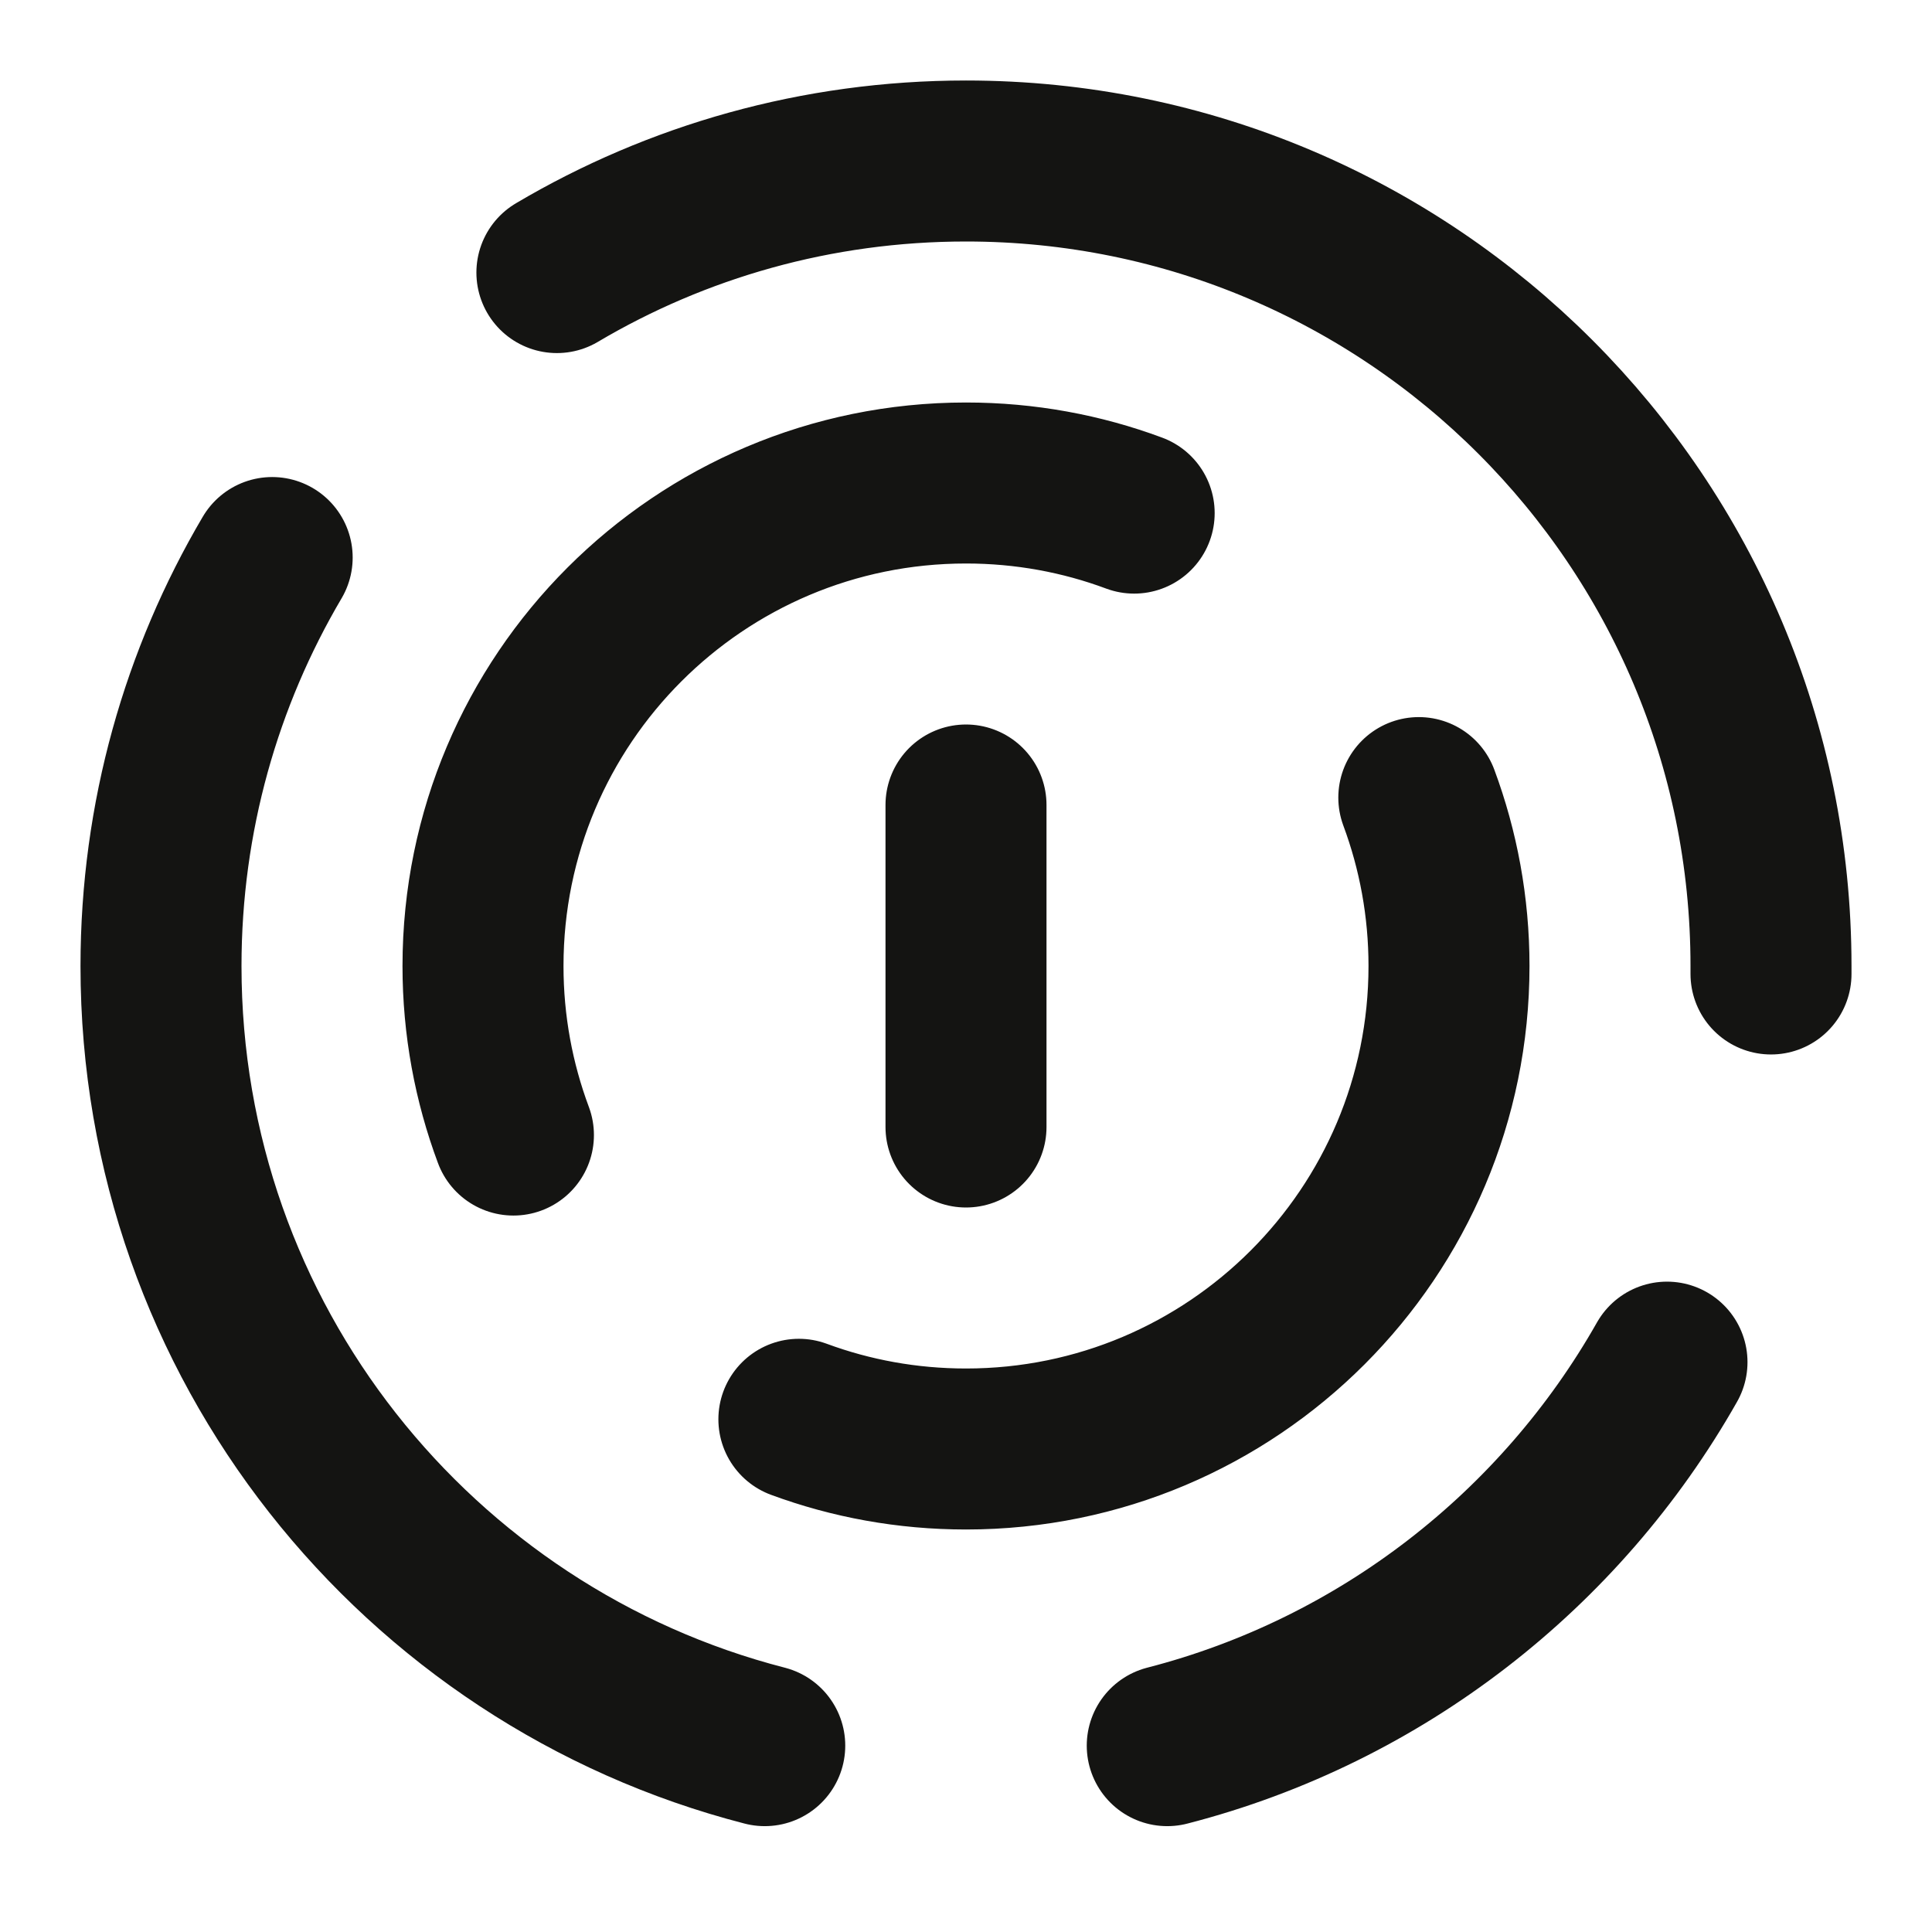 <svg width="24" height="24" viewBox="0 0 24 24" fill="none" xmlns="http://www.w3.org/2000/svg">
<path d="M6.918 3.386C8.407 2.505 10.145 2 12 2C17.523 2 22 6.477 22 12C22 12.033 22 12.066 22 12.099M3.381 6.926C2.504 8.413 2 10.148 2 12C2 16.66 5.187 20.575 9.5 21.685M20.708 16.921C19.387 19.252 17.157 21.001 14.5 21.685M14.089 6.374C13.439 6.132 12.735 6 12 6C8.686 6 6 8.686 6 12C6 12.739 6.134 13.446 6.378 14.1M17.625 9.908C17.867 10.559 18 11.264 18 12C18 15.314 15.314 18 12 18C11.27 18 10.571 17.87 9.924 17.631M12 10V14" stroke="#141412" stroke-width="2" stroke-linecap="round" stroke-linejoin="round"/>
</svg>
